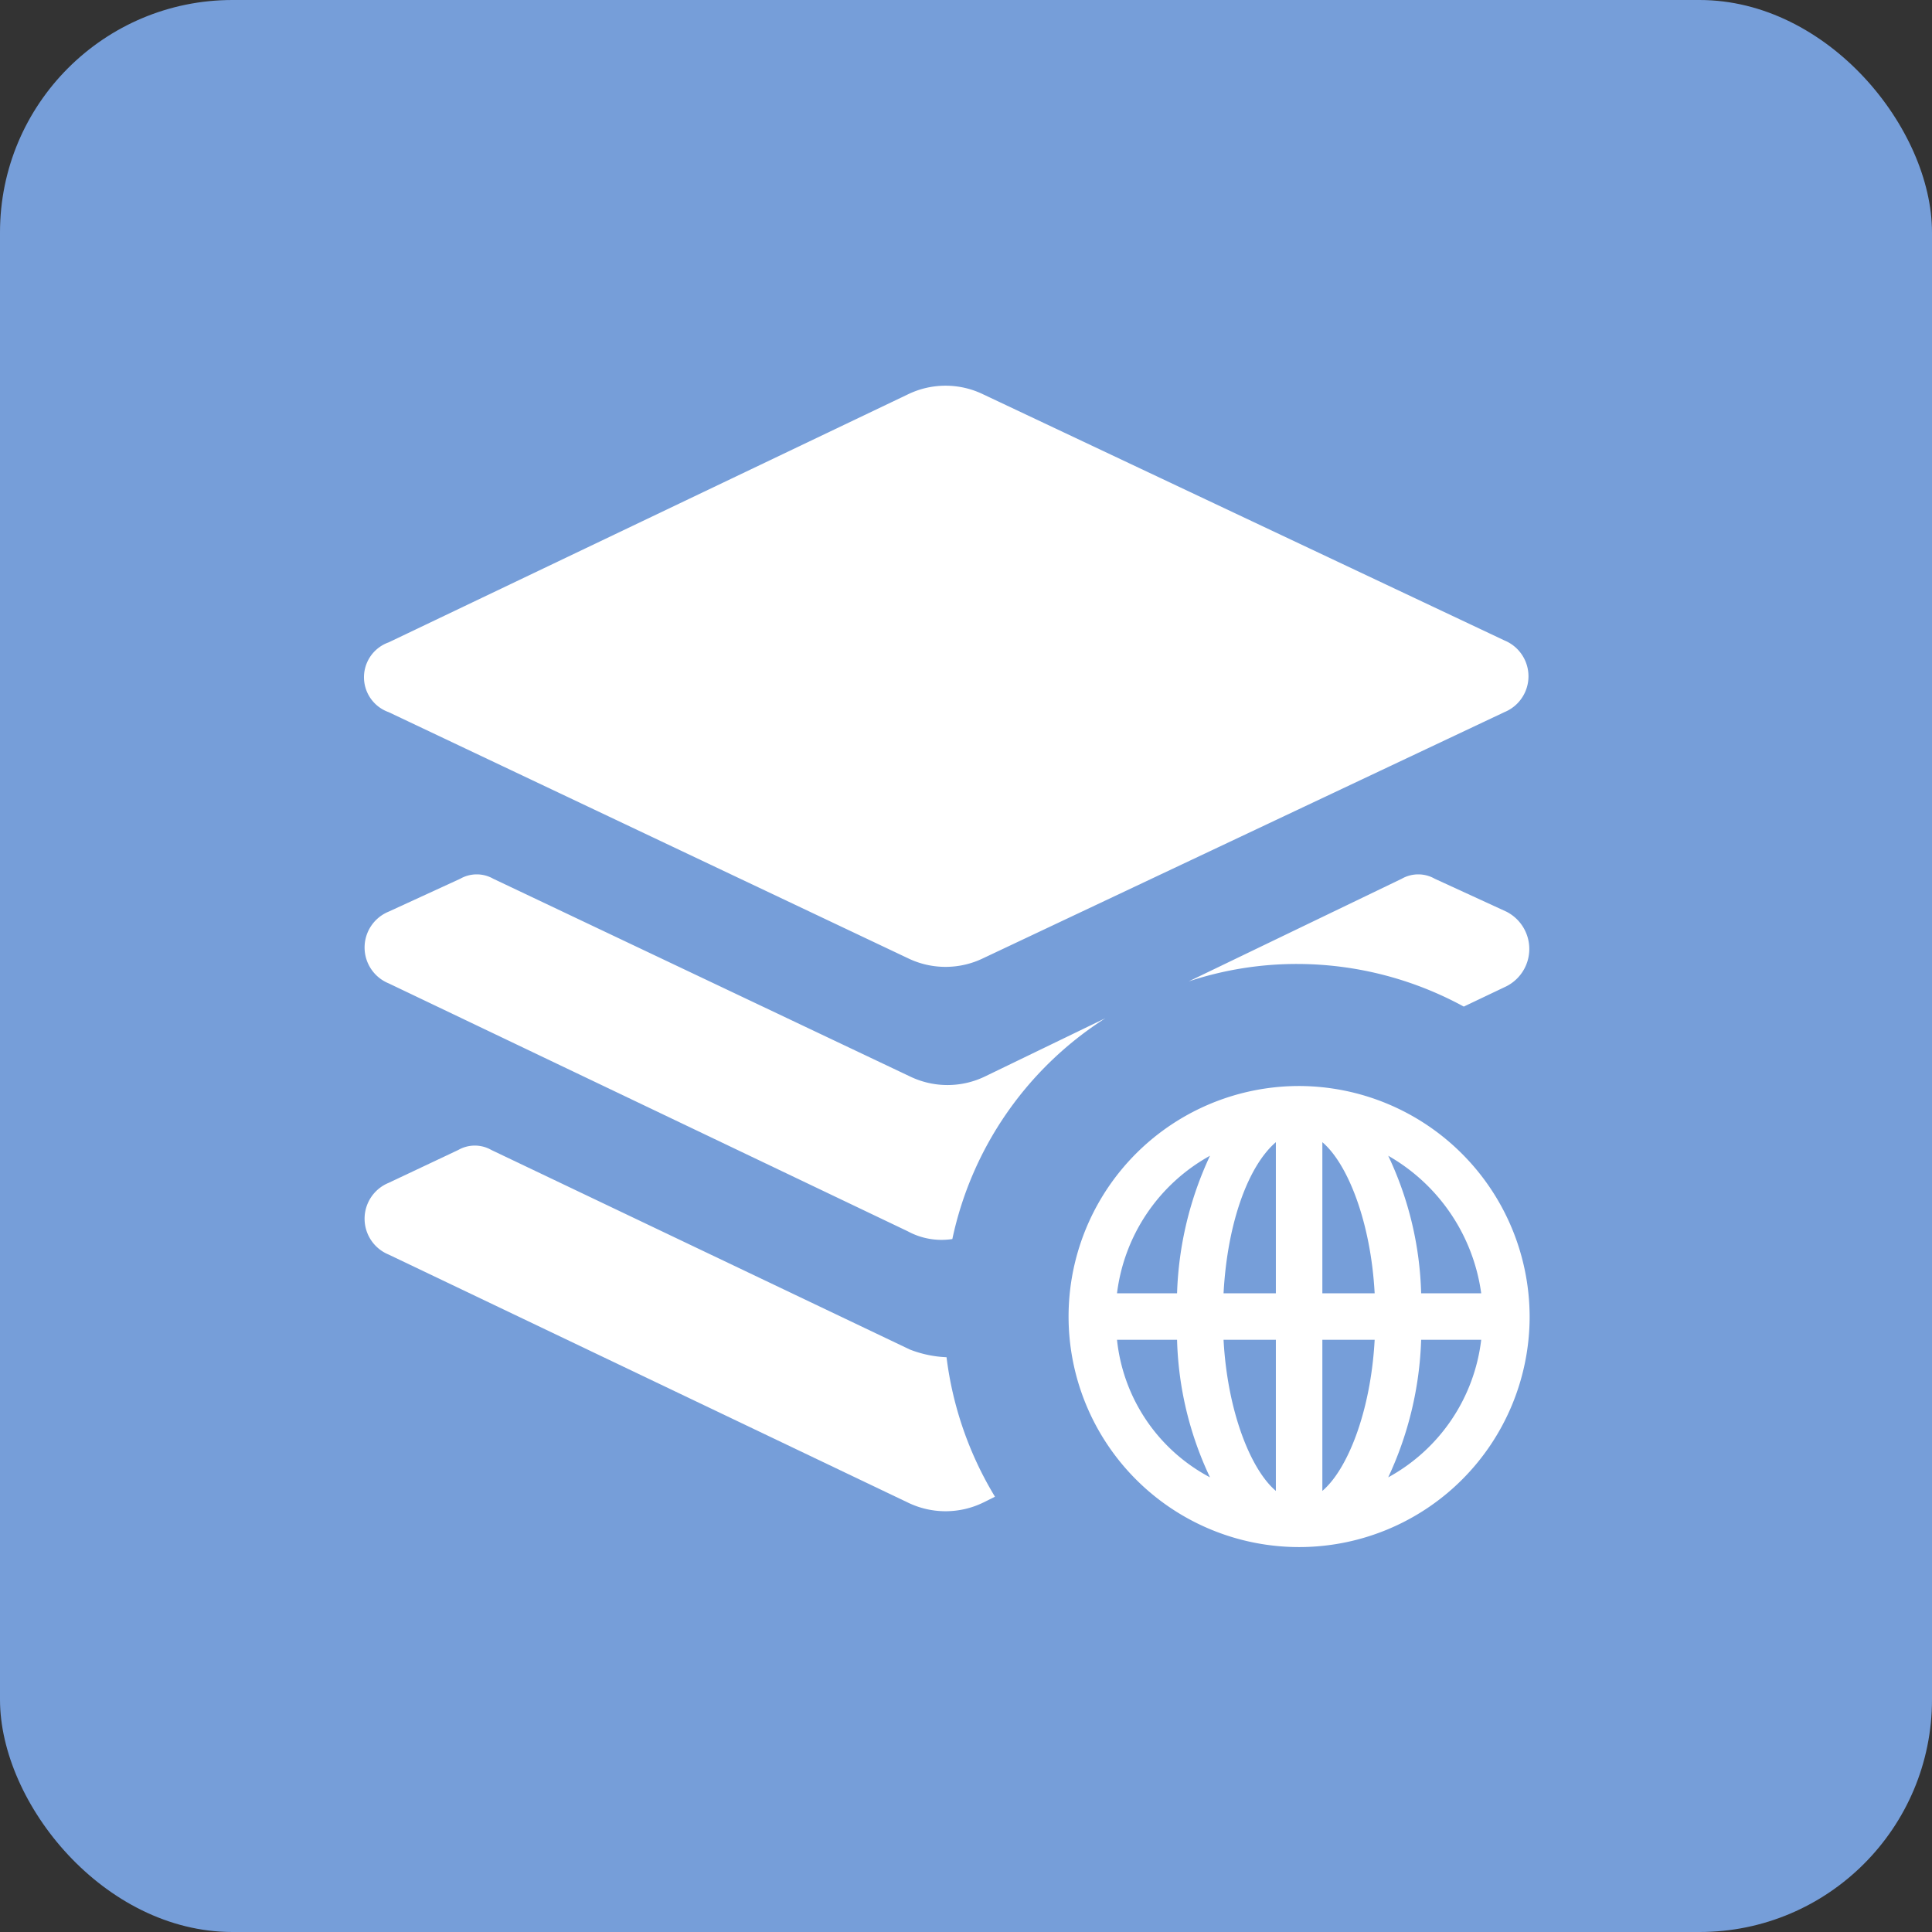 <svg id="Layer_1" data-name="Layer 1" xmlns="http://www.w3.org/2000/svg" viewBox="0 0 99.73 99.73"><rect x="0" y="0" width="99.73" height="99.73" fill="#333333" stroke="none"/><defs><style>.cls-1{fill:#769ed9;}.cls-2{fill:#fff;}</style></defs><rect class="cls-1" width="99.73" height="99.73" rx="12"/><path class="cls-2" d="M77.9,47.2l-3.7-1.7a1.72,1.72,0,0,0-1.7,0l-11,5.3a17.74,17.74,0,0,1,5.6-.9,18,18,0,0,1,8.6,2.2l2.1-1A2.16,2.16,0,0,0,77.9,47.2ZM20.2,36.9,47,49.6a4.45,4.45,0,0,0,3.9,0L77.8,36.9a2,2,0,0,0,0-3.7L50.9,20.5a4.45,4.45,0,0,0-3.9,0L20.2,33.3A1.91,1.91,0,0,0,20.2,36.9Zm0,14L47,63.7a3.66,3.66,0,0,0,2.3.4,17.94,17.94,0,0,1,7.9-11.4l-6.2,3a4.45,4.45,0,0,1-3.9,0L25.6,45.5a1.72,1.72,0,0,0-1.7,0l-3.7,1.7A2,2,0,0,0,20.2,50.9ZM49,70.2a5.85,5.85,0,0,1-1.9-.4L25.5,59.5a1.72,1.72,0,0,0-1.7,0l-3.6,1.7a2,2,0,0,0,0,3.7L47,77.7a4.45,4.45,0,0,0,3.9,0l.6-.3A18.2,18.2,0,0,1,49,70.2Z" transform="translate(-0.14 -0.14)"/><path class="cls-2" d="M67.2,56.2A11.9,11.9,0,1,0,79.1,68.1,11.93,11.93,0,0,0,67.2,56.2Zm9.4,10.7H73.5a17.65,17.65,0,0,0-1.7-7.1A9.69,9.69,0,0,1,76.6,66.9ZM66,59.1v7.8H63.3C63.5,63.2,64.6,60.3,66,59.1Zm0,10.2v7.8c-1.3-1.1-2.5-4.1-2.7-7.8Zm2.4,7.8V69.3h2.7C70.9,73,69.7,76,68.4,77.1Zm0-10.2V59.1c1.3,1.1,2.5,4.1,2.7,7.8Zm-5.8-7.1a18.09,18.09,0,0,0-1.7,7.1H57.8A9.43,9.43,0,0,1,62.6,59.8Zm-4.8,9.5h3.1a17.65,17.65,0,0,0,1.7,7.1A9.1,9.1,0,0,1,57.8,69.3Zm14,7.1a18.09,18.09,0,0,0,1.7-7.1h3.1A9.34,9.34,0,0,1,71.8,76.4Z" transform="translate(-0.14 -0.14)"/></svg>
